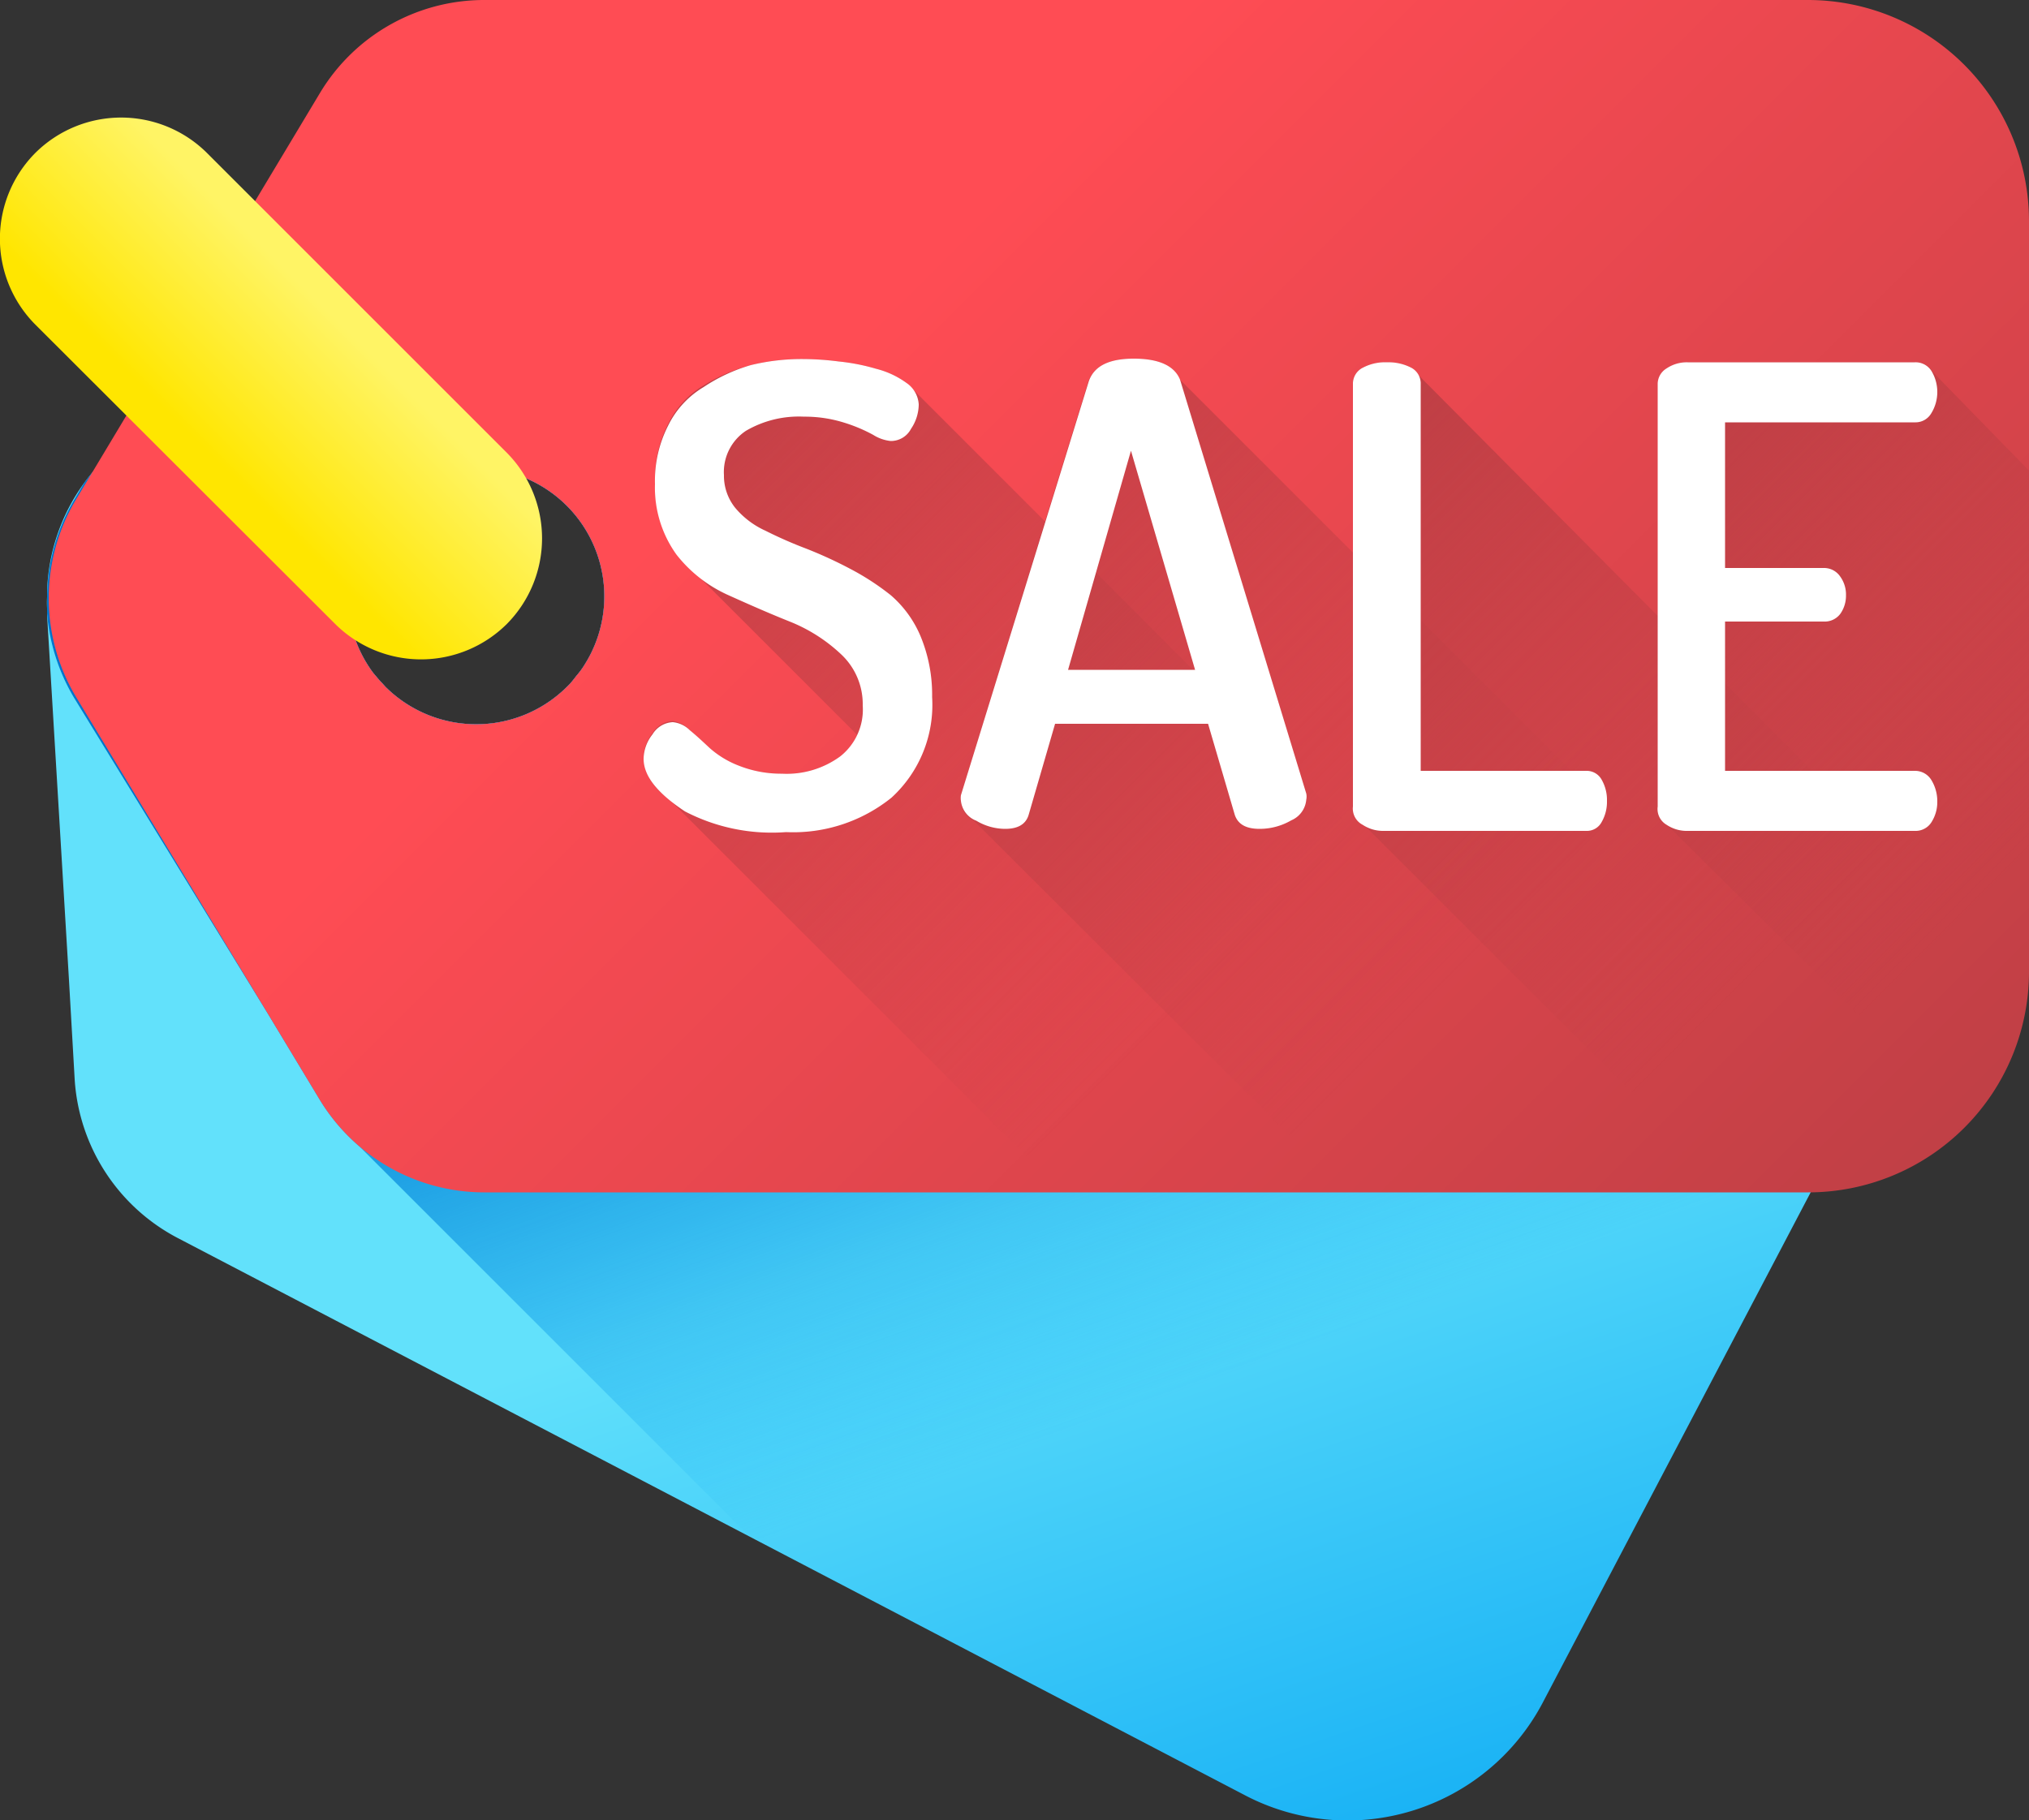 <svg xmlns="http://www.w3.org/2000/svg" xmlns:xlink="http://www.w3.org/1999/xlink" viewBox="0 0 50 44.86"><rect x="0" y="0" width="50" height="44.86" fill="#333333" stroke="none"/><defs><linearGradient id="linear-gradient" x1="25.17" y1="306.27" x2="32.88" y2="328.81" gradientTransform="translate(1.28 -277.08)" gradientUnits="userSpaceOnUse"><stop offset="0" stop-color="#62e1fb"/><stop offset="1" stop-color="#00a2f3"/></linearGradient><linearGradient id="linear-gradient-2" x1="28.71" y1="311.06" x2="22.97" y2="295.1" gradientTransform="translate(1.28 -277.08)" gradientUnits="userSpaceOnUse"><stop offset="0" stop-color="#00a2f3" stop-opacity="0"/><stop offset="1" stop-color="#0075cd"/></linearGradient><linearGradient id="linear-gradient-3" x1="20.74" y1="284.38" x2="45.08" y2="308.72" gradientTransform="translate(1.28 -277.08)" gradientUnits="userSpaceOnUse"><stop offset="0" stop-color="#ff4c54"/><stop offset="1" stop-color="#be3f45"/></linearGradient><linearGradient id="linear-gradient-4" x1="28.65" y1="301.13" x2="14.45" y2="286.92" gradientTransform="translate(1.28 -277.08)" gradientUnits="userSpaceOnUse"><stop offset="0" stop-color="#be3f45" stop-opacity="0"/><stop offset="1" stop-color="#be3f45"/></linearGradient><linearGradient id="linear-gradient-5" x1="35.09" y1="300.64" x2="20.94" y2="286.49" xlink:href="#linear-gradient-4"/><linearGradient id="linear-gradient-6" x1="42.61" y1="300.48" x2="30.89" y2="288.76" xlink:href="#linear-gradient-4"/><linearGradient id="linear-gradient-7" x1="49.5" y1="297.27" x2="39.73" y2="287.51" xlink:href="#linear-gradient-4"/><linearGradient id="linear-gradient-8" x1="6.48" y1="284.43" x2="3.27" y2="287.65" gradientTransform="translate(1.28 -277.08)" gradientUnits="userSpaceOnUse"><stop offset="0" stop-color="#fff465"/><stop offset="1" stop-color="#ffe600"/></linearGradient></defs><title>sale</title><g id="Layer_2" data-name="Layer 2"><g id="Capa_1" data-name="Capa 1"><path d="M38,42l7.47-14.23,1.14-2.16a6.36,6.36,0,0,0,.31-.71,5.44,5.44,0,0,0-2.6-6.63L18.11,4.44a4.74,4.74,0,0,0-4.67.15l-10,6.06a4.73,4.73,0,0,0-1.37,1.26,4.79,4.79,0,0,0-.91,2.67v.14a2.44,2.44,0,0,0,0,.27v.17l.54,9,.14,2.44a4.75,4.75,0,0,0,2.53,3.91L30.66,44.24A5.44,5.44,0,0,0,38,42ZM9.5,16.93l-.09-.1c-.08-.08-.14-.16-.21-.24a3.16,3.16,0,1,1,5.34-.44l-.06.11-.06.1a1.94,1.94,0,0,1-.21.29l-.07.09a1.54,1.54,0,0,1-.17.19A3.17,3.17,0,0,1,9.5,16.93Z" style="fill:url(#linear-gradient)"/><path d="M38,42l7.47-14.23,1.14-2.16a6.36,6.36,0,0,0,.31-.71,5.44,5.44,0,0,0-2.6-6.63L18.11,4.44a4.74,4.74,0,0,0-4.67.15l-10,6.06a4.85,4.85,0,0,0-1.37,1.26l-.23.39a4.79,4.79,0,0,0-.68,2.44s0,.1,0,.14v.24a4.84,4.84,0,0,0,.66,2.07L6.61,25l1.26,2.09a4.82,4.82,0,0,0,1,1.18L18.4,37.8l12.26,6.44A5.44,5.44,0,0,0,38,42ZM14.54,16.15l-.06.11-.06.1a1.94,1.94,0,0,1-.21.29l-.07.09a1.54,1.54,0,0,1-.17.19,3.17,3.17,0,0,1-4.47,0l-.09-.1c-.08-.08-.14-.16-.21-.24a3.16,3.16,0,1,1,5.34-.44Z" style="fill:url(#linear-gradient-2)"/><path d="M11.93,29.39H44.56A5.44,5.44,0,0,0,50,24V5.44A5.45,5.45,0,0,0,44.56,0H11.94A4.72,4.72,0,0,0,7.88,2.3l-6,10a4.74,4.74,0,0,0,0,4.89L6.61,25l1.26,2.09A4.74,4.74,0,0,0,11.93,29.39Zm2.61-13.24-.06.11-.06.1a1.94,1.94,0,0,1-.21.29l-.07.09a1.54,1.54,0,0,1-.17.19,3.17,3.17,0,0,1-4.47,0l-.09-.1c-.08-.08-.14-.16-.21-.24a3.16,3.16,0,1,1,5.34-.44Z" style="fill:url(#linear-gradient-3)"/><path d="M42.27,29.39H26.18l-9.72-9.72a1.3,1.3,0,0,1-.6-1,1,1,0,0,1,.22-.6.62.62,0,0,1,.5-.3A.69.69,0,0,1,17,18c.16.13.32.28.48.43a2.35,2.35,0,0,0,.72.44,2.83,2.83,0,0,0,1.07.2,2.23,2.23,0,0,0,1.44-.43,1.38,1.38,0,0,0,.41-.52l-.05-.06-3.88-3.88a3.41,3.41,0,0,1-.52-.55,2.83,2.83,0,0,1-.53-1.74,3,3,0,0,1,.33-1.45,2.26,2.26,0,0,1,.87-.94A4.19,4.19,0,0,1,18.5,9a5.28,5.28,0,0,1,1.28-.15,7,7,0,0,1,.89.06,5,5,0,0,1,.92.18,2.17,2.17,0,0,1,.75.35l3.42,3.42L42,29.16a.71.71,0,0,1,.14.1A1,1,0,0,1,42.27,29.39Z" style="fill:url(#linear-gradient-4)"/><path d="M47.94,28.22a5.45,5.45,0,0,1-3.38,1.17H33.18L24,20.23a.57.57,0,0,1-.32-.49.53.53,0,0,1,0-.14l2.06-6.71L26.82,9.4c.14-.38.51-.56,1.12-.56s1,.17,1.13.51l4.27,4.27Z" style="fill:url(#linear-gradient-5)"/><path d="M50,24.36a5.45,5.45,0,0,1-1.47,3.32,6,6,0,0,1-.58.54,5.45,5.45,0,0,1-3.38,1.17H42.67l-9.11-9.11a.45.45,0,0,1-.22-.4V9.47a.44.44,0,0,1,.25-.41,1.29,1.29,0,0,1,.59-.13,1.35,1.35,0,0,1,.59.13l6.08,6.12Z" style="fill:url(#linear-gradient-6)"/><path d="M50,11.6V24c0,.14,0,.28,0,.41a5.45,5.45,0,0,1-1.47,3.32l-7.45-7.4a.45.45,0,0,1-.22-.4V9.48a.45.45,0,0,1,.22-.4.89.89,0,0,1,.52-.15h5.6a.46.46,0,0,1,.41.22Z" style="fill:url(#linear-gradient-7)"/><path d="M15.86,18.7a1,1,0,0,1,.22-.6.62.62,0,0,1,.5-.3A.69.69,0,0,1,17,18c.16.13.32.28.48.43a2.35,2.35,0,0,0,.72.44,2.83,2.83,0,0,0,1.07.2,2.23,2.23,0,0,0,1.44-.43,1.47,1.47,0,0,0,.55-1.25,1.68,1.68,0,0,0-.53-1.26,4,4,0,0,0-1.27-.81c-.5-.2-1-.42-1.51-.65a3.37,3.37,0,0,1-1.28-1,2.83,2.83,0,0,1-.53-1.74,3,3,0,0,1,.33-1.45,2.26,2.26,0,0,1,.87-.94A4.19,4.19,0,0,1,18.5,9a5.28,5.28,0,0,1,1.28-.15,7,7,0,0,1,.89.06,5,5,0,0,1,.92.18,2.17,2.17,0,0,1,.75.35.69.69,0,0,1,.3.53,1.09,1.09,0,0,1-.19.6.56.56,0,0,1-.5.3,1,1,0,0,1-.43-.15,3.87,3.87,0,0,0-.71-.3,3.24,3.24,0,0,0-1-.15,2.58,2.58,0,0,0-1.43.35,1.22,1.22,0,0,0-.54,1.09,1.26,1.26,0,0,0,.28.81,2.1,2.1,0,0,0,.74.56,10.64,10.64,0,0,0,1,.44,10.55,10.55,0,0,1,1.09.5,6.27,6.27,0,0,1,1,.65,2.73,2.73,0,0,1,.73,1,3.77,3.77,0,0,1,.29,1.51,3.1,3.1,0,0,1-1,2.48,3.86,3.86,0,0,1-2.6.85A4.63,4.63,0,0,1,16.88,20C16.2,19.55,15.86,19.13,15.86,18.7Z" style="fill:#fff"/><path d="M23.68,19.74a.46.46,0,0,1,0-.14L26.83,9.4c.13-.38.5-.56,1.11-.56s1,.17,1.14.52l3.11,10.2a.37.37,0,0,1,0,.15.61.61,0,0,1-.37.51,1.55,1.55,0,0,1-.78.21c-.33,0-.53-.11-.61-.34l-.66-2.25H26l-.65,2.24c-.07.24-.27.35-.58.35a1.39,1.39,0,0,1-.71-.2A.59.59,0,0,1,23.68,19.74Zm2.64-3.23h3.13l-1.58-5.4Z" style="fill:#fff"/><path d="M33.34,19.88V9.47a.44.44,0,0,1,.25-.41,1.17,1.17,0,0,1,.59-.13,1.22,1.22,0,0,1,.59.13.44.44,0,0,1,.24.41V19H39.1a.42.42,0,0,1,.37.22,1,1,0,0,1,.13.52,1,1,0,0,1-.13.52.41.41,0,0,1-.37.22h-5a.91.91,0,0,1-.52-.15A.45.45,0,0,1,33.34,19.88Z" style="fill:#fff"/><path d="M40.85,19.88V9.48a.45.45,0,0,1,.22-.4.89.89,0,0,1,.52-.15h5.6a.46.46,0,0,1,.41.22,1,1,0,0,1,.14.5,1,1,0,0,1-.15.54.45.45,0,0,1-.4.22H42.51V14h2.43a.48.48,0,0,1,.4.2.76.76,0,0,1,.15.48.77.77,0,0,1-.14.45.48.48,0,0,1-.41.19H42.51V19h4.68a.47.47,0,0,1,.4.22,1,1,0,0,1,.15.54.92.92,0,0,1-.14.5.46.46,0,0,1-.41.22h-5.6a.89.89,0,0,1-.52-.15A.45.45,0,0,1,40.85,19.88Z" style="fill:#fff"/><path d="M12.49,15.38h0a3,3,0,0,1-4.23,0L.87,8a3,3,0,0,1,0-4.23h0a3,3,0,0,1,4.23,0l7.39,7.39A3,3,0,0,1,12.49,15.38Z" style="fill:url(#linear-gradient-8)"/></g></g></svg>